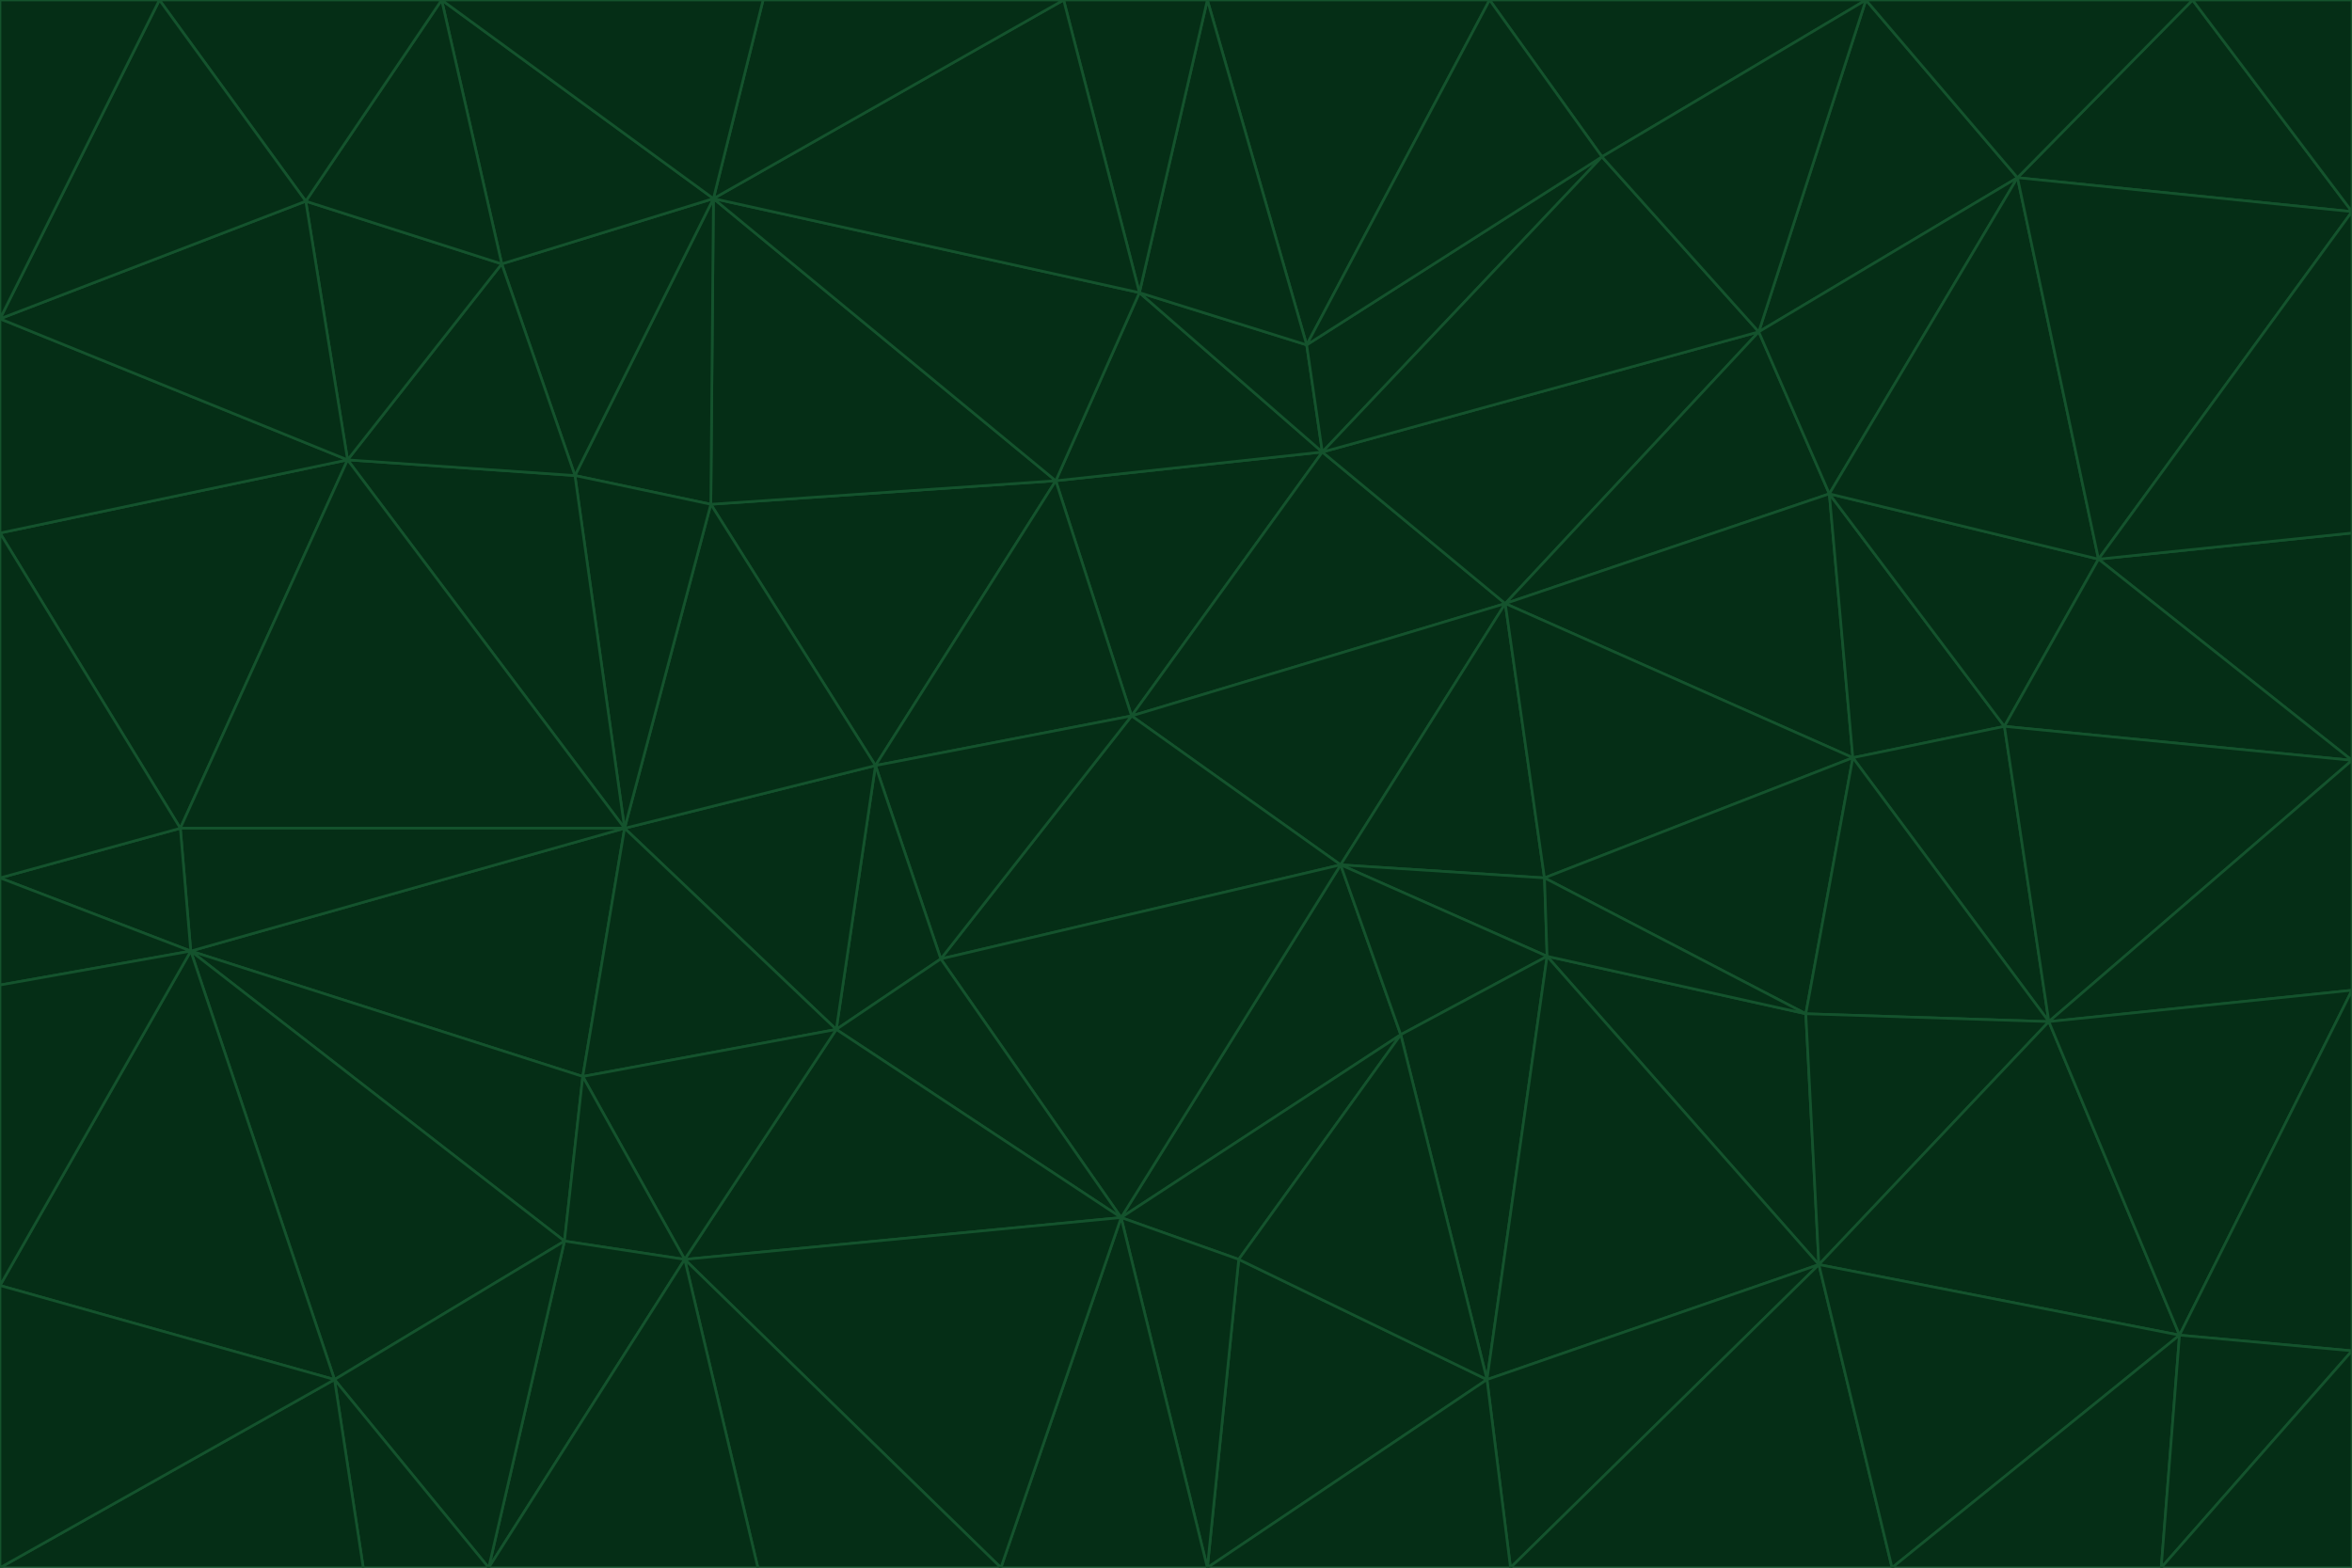 <svg id="visual" viewBox="0 0 900 600" width="900" height="600" xmlns="http://www.w3.org/2000/svg" xmlns:xlink="http://www.w3.org/1999/xlink" version="1.1"><g stroke-width="1" stroke-linejoin="bevel"><path d="M433 274L506 173L404 184Z" fill="#052e16" stroke="#14532d"></path><path d="M506 173L436 112L404 184Z" fill="#052e16" stroke="#14532d"></path><path d="M500 132L436 112L506 173Z" fill="#052e16" stroke="#14532d"></path><path d="M433 274L576 231L506 173Z" fill="#052e16" stroke="#14532d"></path><path d="M506 173L613 60L500 132Z" fill="#052e16" stroke="#14532d"></path><path d="M433 274L513 331L576 231Z" fill="#052e16" stroke="#14532d"></path><path d="M272 193L335 293L404 184Z" fill="#052e16" stroke="#14532d"></path><path d="M404 184L335 293L433 274Z" fill="#052e16" stroke="#14532d"></path><path d="M433 274L360 367L513 331Z" fill="#052e16" stroke="#14532d"></path><path d="M513 331L591 336L576 231Z" fill="#052e16" stroke="#14532d"></path><path d="M335 293L360 367L433 274Z" fill="#052e16" stroke="#14532d"></path><path d="M513 331L592 366L591 336Z" fill="#052e16" stroke="#14532d"></path><path d="M273 76L272 193L404 184Z" fill="#052e16" stroke="#14532d"></path><path d="M335 293L320 394L360 367Z" fill="#052e16" stroke="#14532d"></path><path d="M429 466L536 396L513 331Z" fill="#052e16" stroke="#14532d"></path><path d="M536 396L592 366L513 331Z" fill="#052e16" stroke="#14532d"></path><path d="M570 0L462 0L500 132Z" fill="#052e16" stroke="#14532d"></path><path d="M500 132L462 0L436 112Z" fill="#052e16" stroke="#14532d"></path><path d="M436 112L273 76L404 184Z" fill="#052e16" stroke="#14532d"></path><path d="M673 127L506 173L576 231Z" fill="#052e16" stroke="#14532d"></path><path d="M673 127L613 60L506 173Z" fill="#052e16" stroke="#14532d"></path><path d="M673 127L576 231L700 189Z" fill="#052e16" stroke="#14532d"></path><path d="M462 0L407 0L436 112Z" fill="#052e16" stroke="#14532d"></path><path d="M239 317L320 394L335 293Z" fill="#052e16" stroke="#14532d"></path><path d="M360 367L429 466L513 331Z" fill="#052e16" stroke="#14532d"></path><path d="M700 189L576 231L709 290Z" fill="#052e16" stroke="#14532d"></path><path d="M407 0L273 76L436 112Z" fill="#052e16" stroke="#14532d"></path><path d="M273 76L220 182L272 193Z" fill="#052e16" stroke="#14532d"></path><path d="M272 193L239 317L335 293Z" fill="#052e16" stroke="#14532d"></path><path d="M220 182L239 317L272 193Z" fill="#052e16" stroke="#14532d"></path><path d="M709 290L576 231L591 336Z" fill="#052e16" stroke="#14532d"></path><path d="M714 0L570 0L613 60Z" fill="#052e16" stroke="#14532d"></path><path d="M613 60L570 0L500 132Z" fill="#052e16" stroke="#14532d"></path><path d="M320 394L429 466L360 367Z" fill="#052e16" stroke="#14532d"></path><path d="M696 484L691 388L592 366Z" fill="#052e16" stroke="#14532d"></path><path d="M691 388L709 290L591 336Z" fill="#052e16" stroke="#14532d"></path><path d="M429 466L474 482L536 396Z" fill="#052e16" stroke="#14532d"></path><path d="M592 366L691 388L591 336Z" fill="#052e16" stroke="#14532d"></path><path d="M407 0L292 0L273 76Z" fill="#052e16" stroke="#14532d"></path><path d="M273 76L192 101L220 182Z" fill="#052e16" stroke="#14532d"></path><path d="M569 528L592 366L536 396Z" fill="#052e16" stroke="#14532d"></path><path d="M169 0L192 101L273 76Z" fill="#052e16" stroke="#14532d"></path><path d="M73 364L223 412L239 317Z" fill="#052e16" stroke="#14532d"></path><path d="M239 317L223 412L320 394Z" fill="#052e16" stroke="#14532d"></path><path d="M320 394L262 482L429 466Z" fill="#052e16" stroke="#14532d"></path><path d="M462 600L569 528L474 482Z" fill="#052e16" stroke="#14532d"></path><path d="M133 176L239 317L220 182Z" fill="#052e16" stroke="#14532d"></path><path d="M709 290L767 278L700 189Z" fill="#052e16" stroke="#14532d"></path><path d="M772 68L714 0L673 127Z" fill="#052e16" stroke="#14532d"></path><path d="M784 391L767 278L709 290Z" fill="#052e16" stroke="#14532d"></path><path d="M192 101L133 176L220 182Z" fill="#052e16" stroke="#14532d"></path><path d="M462 600L474 482L429 466Z" fill="#052e16" stroke="#14532d"></path><path d="M474 482L569 528L536 396Z" fill="#052e16" stroke="#14532d"></path><path d="M223 412L262 482L320 394Z" fill="#052e16" stroke="#14532d"></path><path d="M772 68L673 127L700 189Z" fill="#052e16" stroke="#14532d"></path><path d="M673 127L714 0L613 60Z" fill="#052e16" stroke="#14532d"></path><path d="M767 278L803 214L700 189Z" fill="#052e16" stroke="#14532d"></path><path d="M803 214L772 68L700 189Z" fill="#052e16" stroke="#14532d"></path><path d="M73 364L216 475L223 412Z" fill="#052e16" stroke="#14532d"></path><path d="M223 412L216 475L262 482Z" fill="#052e16" stroke="#14532d"></path><path d="M569 528L696 484L592 366Z" fill="#052e16" stroke="#14532d"></path><path d="M691 388L784 391L709 290Z" fill="#052e16" stroke="#14532d"></path><path d="M900 291L900 204L803 214Z" fill="#052e16" stroke="#14532d"></path><path d="M192 101L117 77L133 176Z" fill="#052e16" stroke="#14532d"></path><path d="M292 0L169 0L273 76Z" fill="#052e16" stroke="#14532d"></path><path d="M696 484L784 391L691 388Z" fill="#052e16" stroke="#14532d"></path><path d="M169 0L117 77L192 101Z" fill="#052e16" stroke="#14532d"></path><path d="M383 600L462 600L429 466Z" fill="#052e16" stroke="#14532d"></path><path d="M569 528L578 600L696 484Z" fill="#052e16" stroke="#14532d"></path><path d="M383 600L429 466L262 482Z" fill="#052e16" stroke="#14532d"></path><path d="M290 600L383 600L262 482Z" fill="#052e16" stroke="#14532d"></path><path d="M462 600L578 600L569 528Z" fill="#052e16" stroke="#14532d"></path><path d="M0 204L69 317L133 176Z" fill="#052e16" stroke="#14532d"></path><path d="M133 176L69 317L239 317Z" fill="#052e16" stroke="#14532d"></path><path d="M69 317L73 364L239 317Z" fill="#052e16" stroke="#14532d"></path><path d="M187 600L262 482L216 475Z" fill="#052e16" stroke="#14532d"></path><path d="M187 600L290 600L262 482Z" fill="#052e16" stroke="#14532d"></path><path d="M900 81L839 0L772 68Z" fill="#052e16" stroke="#14532d"></path><path d="M772 68L839 0L714 0Z" fill="#052e16" stroke="#14532d"></path><path d="M900 81L772 68L803 214Z" fill="#052e16" stroke="#14532d"></path><path d="M900 291L803 214L767 278Z" fill="#052e16" stroke="#14532d"></path><path d="M784 391L900 291L767 278Z" fill="#052e16" stroke="#14532d"></path><path d="M900 379L900 291L784 391Z" fill="#052e16" stroke="#14532d"></path><path d="M834 511L784 391L696 484Z" fill="#052e16" stroke="#14532d"></path><path d="M169 0L61 0L117 77Z" fill="#052e16" stroke="#14532d"></path><path d="M0 122L0 204L133 176Z" fill="#052e16" stroke="#14532d"></path><path d="M73 364L128 528L216 475Z" fill="#052e16" stroke="#14532d"></path><path d="M0 122L133 176L117 77Z" fill="#052e16" stroke="#14532d"></path><path d="M69 317L0 336L73 364Z" fill="#052e16" stroke="#14532d"></path><path d="M73 364L0 492L128 528Z" fill="#052e16" stroke="#14532d"></path><path d="M900 204L900 81L803 214Z" fill="#052e16" stroke="#14532d"></path><path d="M578 600L724 600L696 484Z" fill="#052e16" stroke="#14532d"></path><path d="M61 0L0 122L117 77Z" fill="#052e16" stroke="#14532d"></path><path d="M834 511L900 379L784 391Z" fill="#052e16" stroke="#14532d"></path><path d="M128 528L187 600L216 475Z" fill="#052e16" stroke="#14532d"></path><path d="M0 204L0 336L69 317Z" fill="#052e16" stroke="#14532d"></path><path d="M724 600L834 511L696 484Z" fill="#052e16" stroke="#14532d"></path><path d="M0 336L0 377L73 364Z" fill="#052e16" stroke="#14532d"></path><path d="M128 528L139 600L187 600Z" fill="#052e16" stroke="#14532d"></path><path d="M900 81L900 0L839 0Z" fill="#052e16" stroke="#14532d"></path><path d="M0 600L139 600L128 528Z" fill="#052e16" stroke="#14532d"></path><path d="M61 0L0 0L0 122Z" fill="#052e16" stroke="#14532d"></path><path d="M724 600L827 600L834 511Z" fill="#052e16" stroke="#14532d"></path><path d="M834 511L900 517L900 379Z" fill="#052e16" stroke="#14532d"></path><path d="M827 600L900 517L834 511Z" fill="#052e16" stroke="#14532d"></path><path d="M0 377L0 492L73 364Z" fill="#052e16" stroke="#14532d"></path><path d="M827 600L900 600L900 517Z" fill="#052e16" stroke="#14532d"></path><path d="M0 492L0 600L128 528Z" fill="#052e16" stroke="#14532d"></path></g></svg>